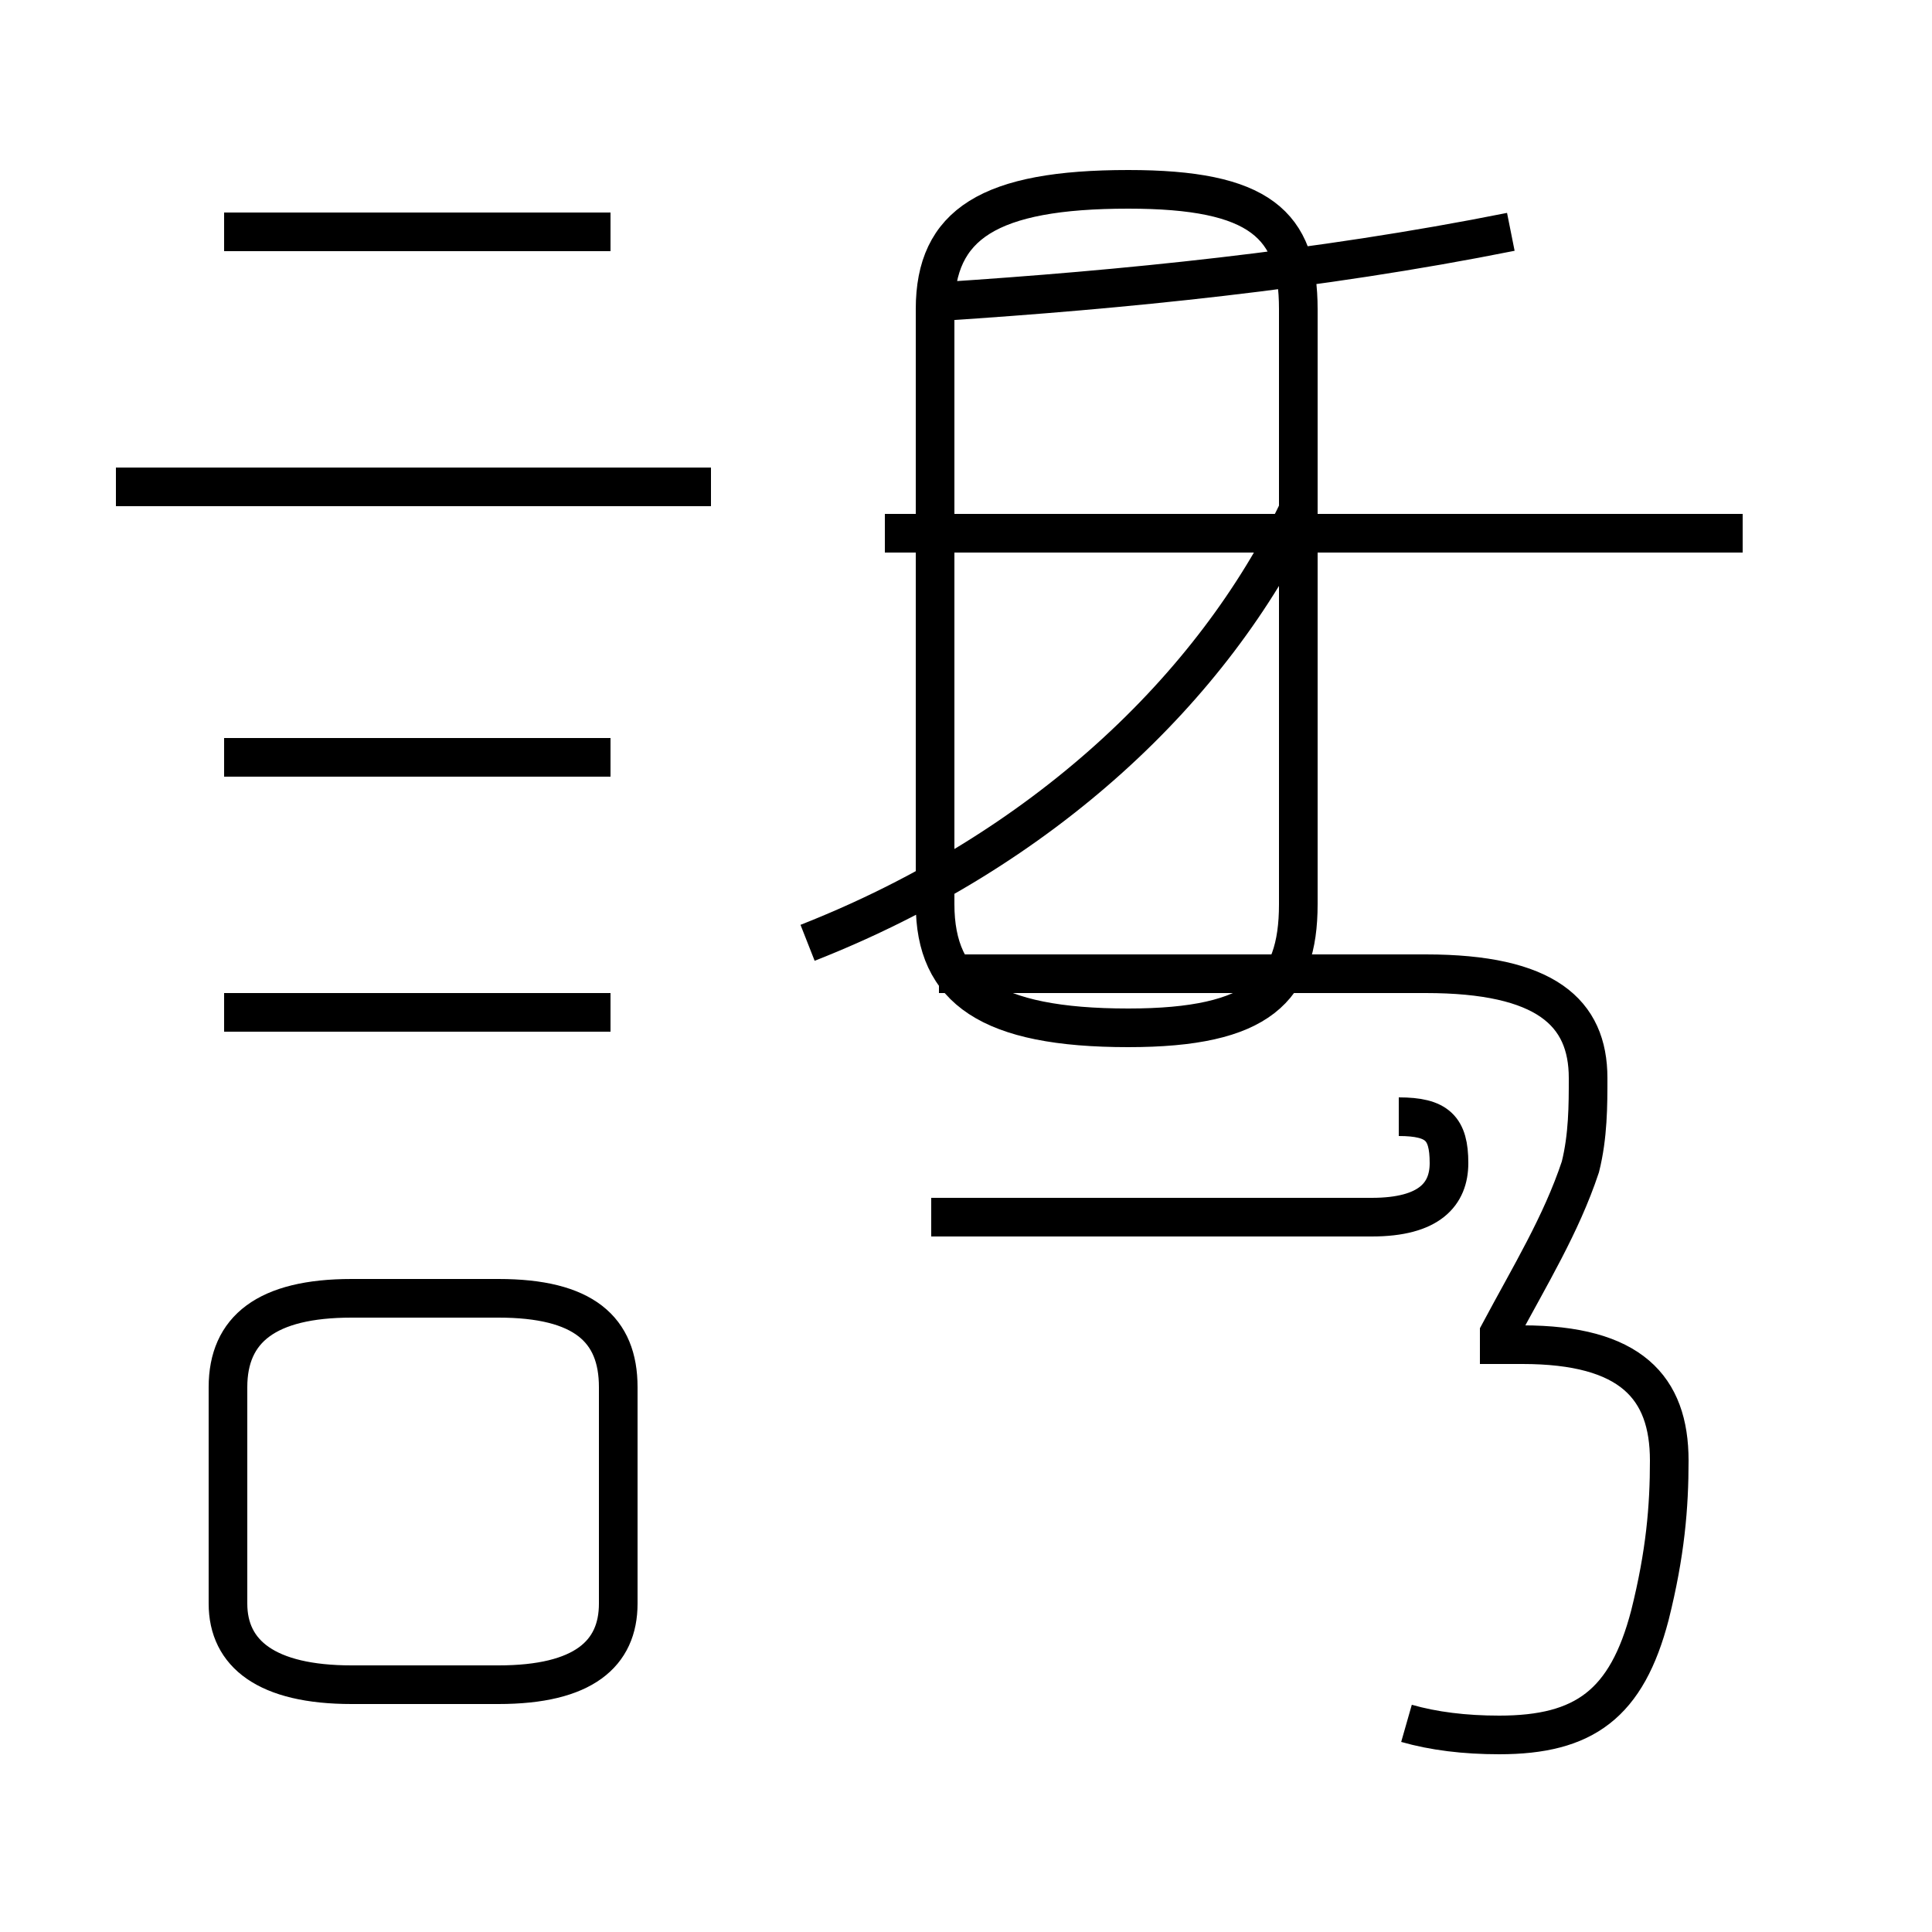 <?xml version='1.0' encoding='utf8'?>
<svg viewBox="0.0 -44.0 50.0 50.0" version="1.1" xmlns="http://www.w3.org/2000/svg">
<rect x="0.0" y="-44.0" width="50.0" height="50.0" fill="#808080" stroke="none"/>
<rect x="-1000" y="-1000" width="2000" height="2000" stroke="white" fill="white"/>
<g style="fill:none; stroke:#000000;  stroke-width:1">
<path d="M 18.4 31.4 L 3.0 31.4 M 15.8 38.0 L 5.8 38.0 M 15.8 24.4 L 5.8 24.4 M 15.8 17.8 L 5.8 17.8 M 9.1 0.4 L 12.9 0.4 C 15.1 0.4 16.0 1.2 16.0 2.5 L 16.0 8.1 C 16.0 9.6 15.1 10.4 12.9 10.4 L 9.1 10.4 C 6.9 10.4 5.9 9.6 5.9 8.1 L 5.9 2.5 C 5.9 1.2 6.9 0.4 9.1 0.4 Z M 20.9 19.6 C 27.0 22.0 31.4 26.2 33.6 30.8 M 24.4 36.2 C 29.0 36.5 34.1 37.0 39.1 38.0 M 36.2 15.1 C 37.2 15.1 37.5 14.8 37.5 13.9 C 37.5 13.1 37.0 12.5 35.5 12.5 L 24.1 12.5 M 45.1 30.2 L 22.9 30.2 M 36.4 -0.6 C 37.1 -0.8 37.9 -0.9 38.8 -0.9 C 41.0 -0.9 42.1 -0.1 42.7 2.2 C 43.1 3.8 43.2 5.0 43.2 6.2 C 43.2 8.1 42.2 9.2 39.4 9.2 L 38.8 9.2 L 38.8 9.5 C 39.6 11.0 40.4 12.3 40.9 13.8 C 41.1 14.6 41.1 15.4 41.1 16.1 C 41.1 17.8 40.0 18.8 36.9 18.8 L 24.3 18.8 M 33.6 20.6 L 33.6 36.0 C 33.6 38.2 32.6 39.1 29.2 39.1 C 25.6 39.1 24.2 38.2 24.2 36.0 L 24.2 20.6 C 24.2 18.4 25.6 17.4 29.2 17.4 C 32.6 17.4 33.6 18.4 33.6 20.6 Z " transform="scale(1, -1)" />
</g>
</svg>